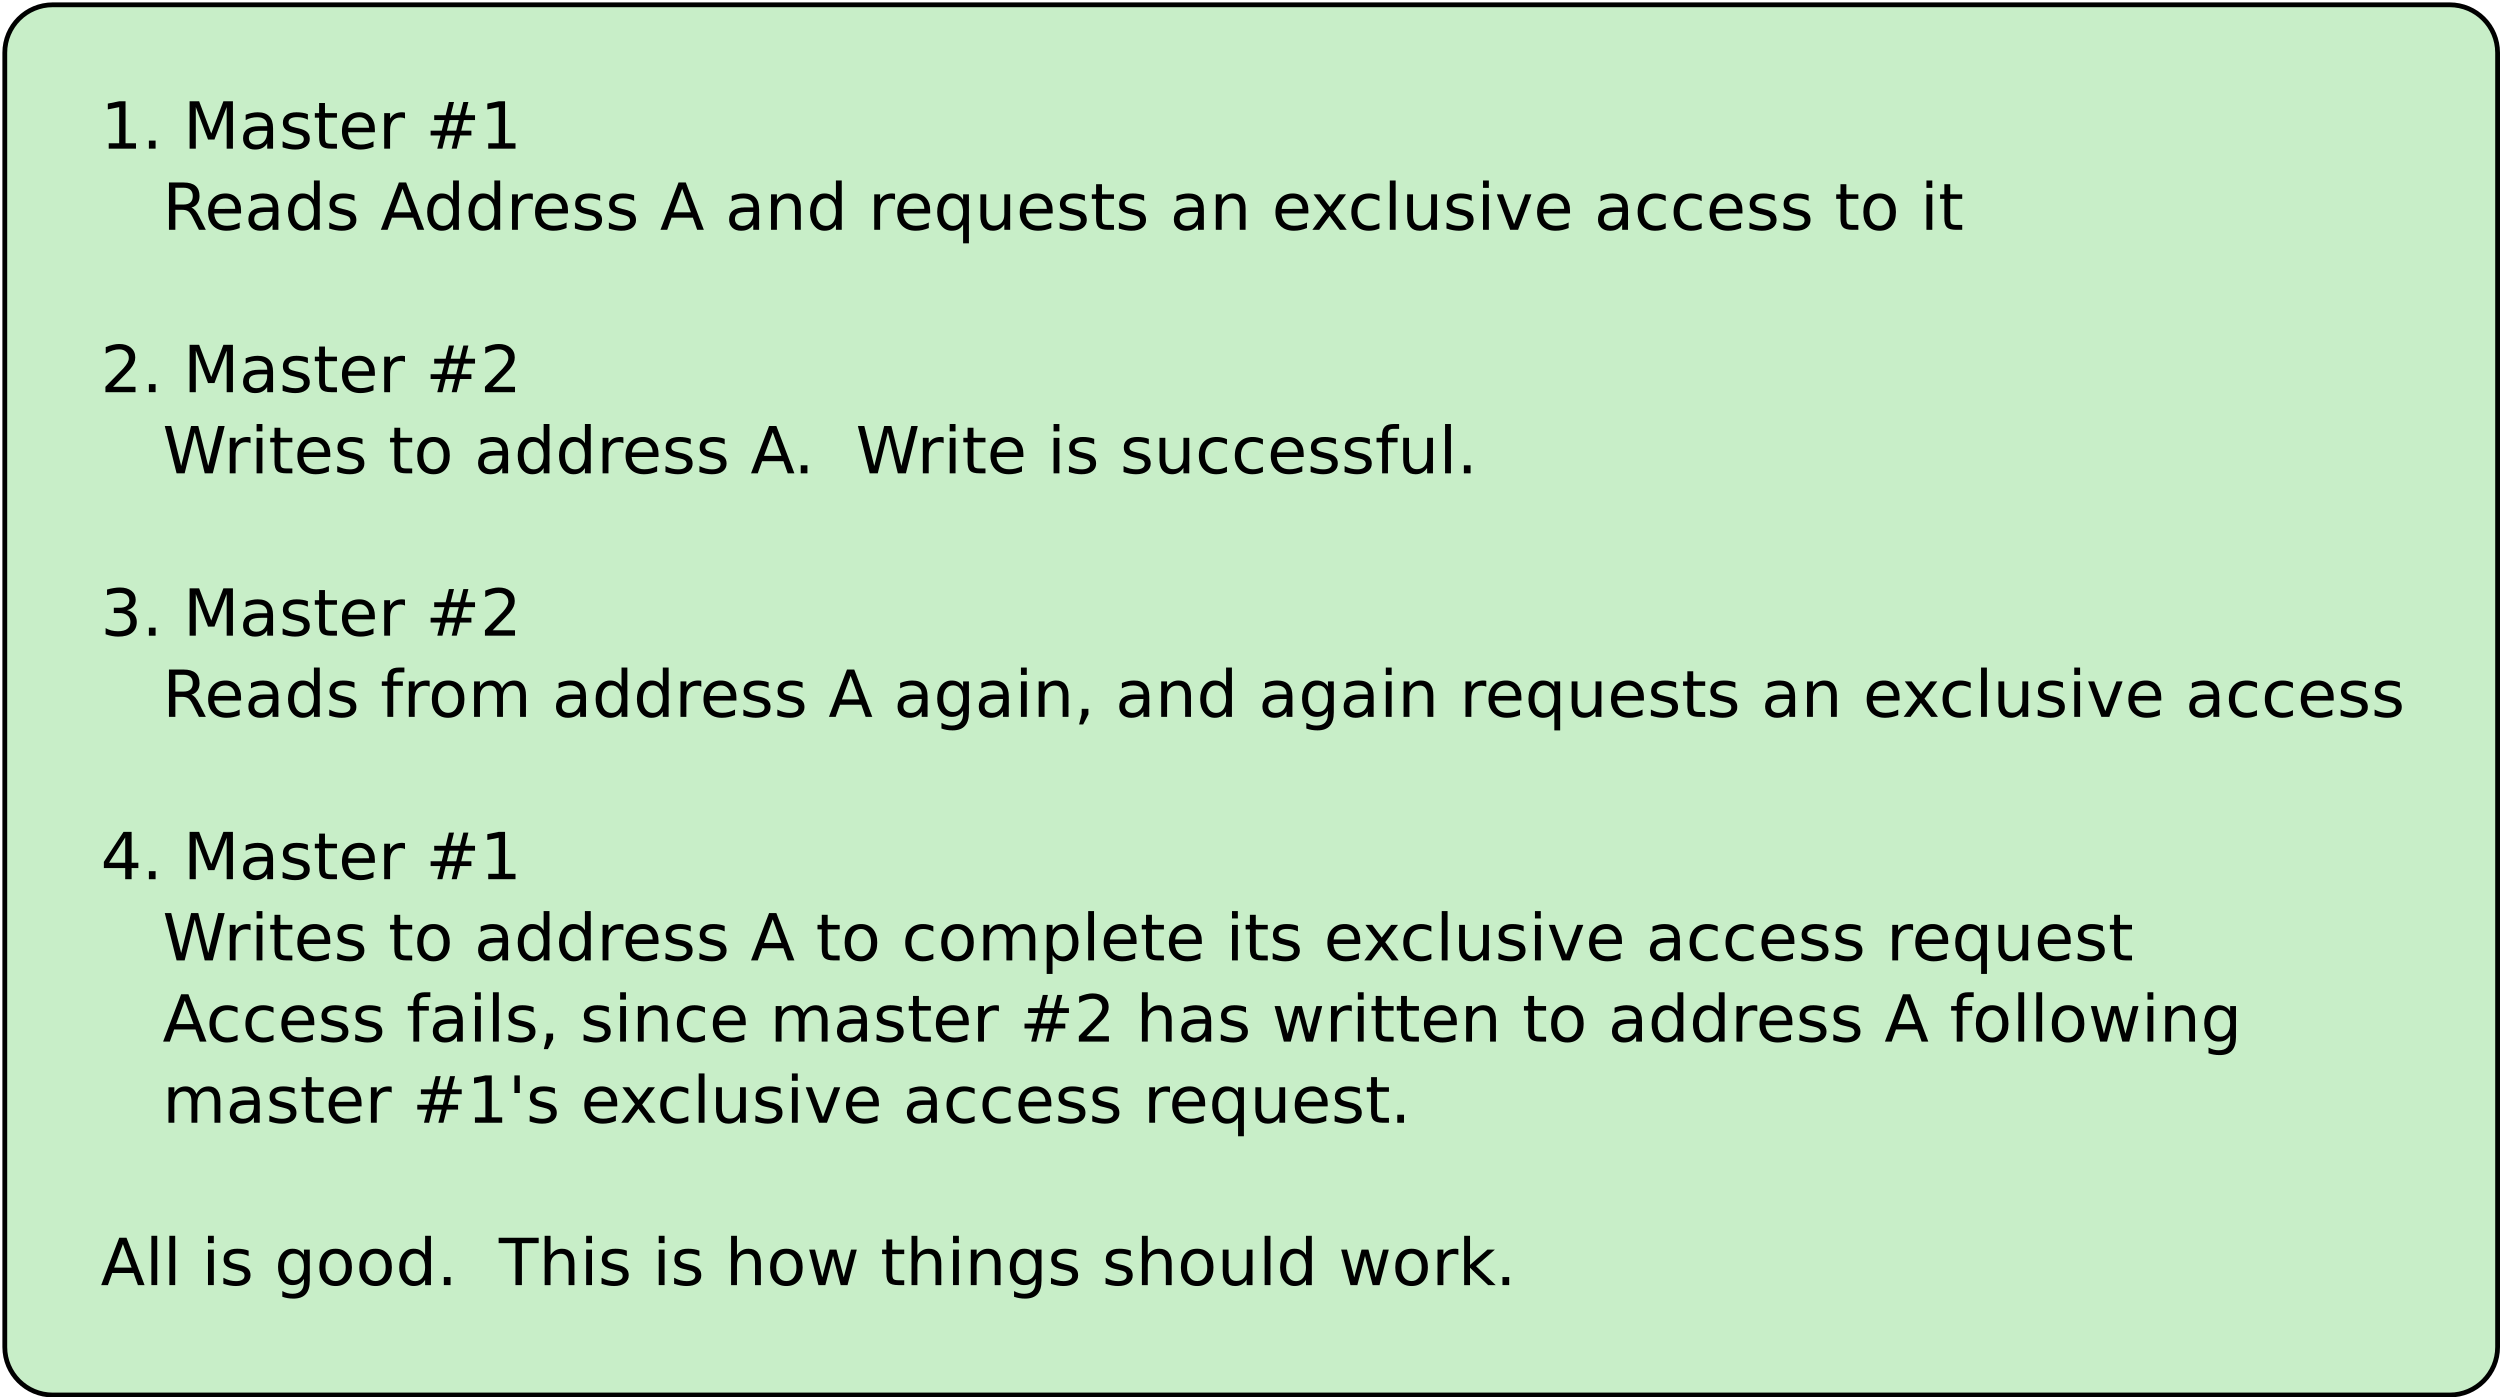 <?xml version="1.0" encoding="UTF-8"?>
<svg xmlns="http://www.w3.org/2000/svg" xmlns:xlink="http://www.w3.org/1999/xlink" width="1043pt" height="583pt" viewBox="0 0 1043 583" version="1.1">
<defs>
<g>
<symbol overflow="visible" id="glyph0-0">
<path style="stroke:none;" d="M 1.344 4.781 L 1.344 -19.109 L 14.891 -19.109 L 14.891 4.781 Z M 2.875 3.281 L 13.391 3.281 L 13.391 -17.578 L 2.875 -17.578 Z M 2.875 3.281 "/>
</symbol>
<symbol overflow="visible" id="glyph0-1">
<path style="stroke:none;" d="M 3.359 -2.25 L 7.719 -2.25 L 7.719 -17.312 L 2.984 -16.359 L 2.984 -18.797 L 7.703 -19.75 L 10.375 -19.75 L 10.375 -2.25 L 14.734 -2.25 L 14.734 0 L 3.359 0 Z M 3.359 -2.25 "/>
</symbol>
<symbol overflow="visible" id="glyph0-2">
<path style="stroke:none;" d="M 2.891 -3.359 L 5.688 -3.359 L 5.688 0 L 2.891 0 Z M 2.891 -3.359 "/>
</symbol>
<symbol overflow="visible" id="glyph0-3">
<path style="stroke:none;" d=""/>
</symbol>
<symbol overflow="visible" id="glyph0-4">
<path style="stroke:none;" d="M 2.656 -19.75 L 6.641 -19.75 L 11.688 -6.312 L 16.75 -19.75 L 20.734 -19.75 L 20.734 0 L 18.125 0 L 18.125 -17.344 L 13.031 -3.797 L 10.344 -3.797 L 5.25 -17.344 L 5.25 0 L 2.656 0 Z M 2.656 -19.75 "/>
</symbol>
<symbol overflow="visible" id="glyph0-5">
<path style="stroke:none;" d="M 9.281 -7.453 C 7.32 -7.453 5.961 -7.223 5.203 -6.766 C 4.441 -6.316 4.062 -5.551 4.062 -4.469 C 4.062 -3.602 4.344 -2.914 4.906 -2.406 C 5.477 -1.906 6.254 -1.656 7.234 -1.656 C 8.586 -1.656 9.672 -2.133 10.484 -3.094 C 11.297 -4.051 11.703 -5.32 11.703 -6.906 L 11.703 -7.453 Z M 14.141 -8.453 L 14.141 0 L 11.703 0 L 11.703 -2.25 C 11.148 -1.352 10.457 -0.688 9.625 -0.25 C 8.801 0.176 7.789 0.391 6.594 0.391 C 5.07 0.391 3.863 -0.035 2.969 -0.891 C 2.07 -1.742 1.625 -2.883 1.625 -4.312 C 1.625 -5.977 2.18 -7.234 3.297 -8.078 C 4.41 -8.93 6.078 -9.359 8.297 -9.359 L 11.703 -9.359 L 11.703 -9.594 C 11.703 -10.707 11.332 -11.57 10.594 -12.188 C 9.863 -12.801 8.832 -13.109 7.5 -13.109 C 6.656 -13.109 5.832 -13.004 5.031 -12.797 C 4.227 -12.598 3.457 -12.297 2.719 -11.891 L 2.719 -14.141 C 3.602 -14.484 4.461 -14.738 5.297 -14.906 C 6.141 -15.082 6.957 -15.172 7.75 -15.172 C 9.895 -15.172 11.492 -14.613 12.547 -13.5 C 13.609 -12.395 14.141 -10.711 14.141 -8.453 Z M 14.141 -8.453 "/>
</symbol>
<symbol overflow="visible" id="glyph0-6">
<path style="stroke:none;" d="M 12 -14.375 L 12 -12.078 C 11.312 -12.43 10.598 -12.695 9.859 -12.875 C 9.117 -13.051 8.348 -13.141 7.547 -13.141 C 6.336 -13.141 5.43 -12.953 4.828 -12.578 C 4.223 -12.211 3.922 -11.66 3.922 -10.922 C 3.922 -10.348 4.133 -9.898 4.562 -9.578 C 5 -9.266 5.875 -8.961 7.188 -8.672 L 8.016 -8.484 C 9.742 -8.109 10.973 -7.582 11.703 -6.906 C 12.43 -6.238 12.797 -5.301 12.797 -4.094 C 12.797 -2.719 12.25 -1.625 11.156 -0.812 C 10.07 -0.008 8.578 0.391 6.672 0.391 C 5.879 0.391 5.051 0.312 4.188 0.156 C 3.32 0 2.414 -0.234 1.469 -0.547 L 1.469 -3.062 C 2.363 -2.594 3.25 -2.238 4.125 -2 C 5 -1.77 5.863 -1.656 6.719 -1.656 C 7.863 -1.656 8.742 -1.848 9.359 -2.234 C 9.984 -2.629 10.297 -3.188 10.297 -3.906 C 10.297 -4.562 10.07 -5.066 9.625 -5.422 C 9.176 -5.773 8.195 -6.113 6.688 -6.438 L 5.844 -6.641 C 4.332 -6.961 3.242 -7.453 2.578 -8.109 C 1.91 -8.766 1.578 -9.664 1.578 -10.812 C 1.578 -12.207 2.066 -13.281 3.047 -14.031 C 4.035 -14.789 5.441 -15.172 7.266 -15.172 C 8.16 -15.172 9.004 -15.102 9.797 -14.969 C 10.598 -14.844 11.332 -14.645 12 -14.375 Z M 12 -14.375 "/>
</symbol>
<symbol overflow="visible" id="glyph0-7">
<path style="stroke:none;" d="M 4.969 -19.031 L 4.969 -14.812 L 9.969 -14.812 L 9.969 -12.922 L 4.969 -12.922 L 4.969 -4.875 C 4.969 -3.664 5.129 -2.891 5.453 -2.547 C 5.785 -2.203 6.457 -2.031 7.469 -2.031 L 9.969 -2.031 L 9.969 0 L 7.469 0 C 5.594 0 4.297 -0.348 3.578 -1.047 C 2.867 -1.754 2.516 -3.031 2.516 -4.875 L 2.516 -12.922 L 0.734 -12.922 L 0.734 -14.812 L 2.516 -14.812 L 2.516 -19.031 Z M 4.969 -19.031 "/>
</symbol>
<symbol overflow="visible" id="glyph0-8">
<path style="stroke:none;" d="M 15.234 -8.016 L 15.234 -6.828 L 4.031 -6.828 C 4.133 -5.148 4.641 -3.875 5.547 -3 C 6.453 -2.125 7.711 -1.688 9.328 -1.688 C 10.266 -1.688 11.172 -1.801 12.047 -2.031 C 12.922 -2.258 13.789 -2.602 14.656 -3.062 L 14.656 -0.75 C 13.781 -0.383 12.883 -0.102 11.969 0.094 C 11.051 0.289 10.125 0.391 9.188 0.391 C 6.82 0.391 4.945 -0.297 3.562 -1.672 C 2.188 -3.055 1.5 -4.922 1.5 -7.266 C 1.5 -9.691 2.148 -11.613 3.453 -13.031 C 4.766 -14.457 6.535 -15.172 8.766 -15.172 C 10.754 -15.172 12.328 -14.531 13.484 -13.25 C 14.648 -11.969 15.234 -10.223 15.234 -8.016 Z M 12.797 -8.734 C 12.773 -10.066 12.398 -11.129 11.672 -11.922 C 10.941 -12.711 9.977 -13.109 8.781 -13.109 C 7.426 -13.109 6.336 -12.723 5.516 -11.953 C 4.703 -11.191 4.234 -10.113 4.109 -8.719 Z M 12.797 -8.734 "/>
</symbol>
<symbol overflow="visible" id="glyph0-9">
<path style="stroke:none;" d="M 11.141 -12.547 C 10.867 -12.703 10.57 -12.816 10.25 -12.891 C 9.926 -12.961 9.57 -13 9.188 -13 C 7.812 -13 6.754 -12.551 6.016 -11.656 C 5.273 -10.758 4.906 -9.477 4.906 -7.812 L 4.906 0 L 2.453 0 L 2.453 -14.812 L 4.906 -14.812 L 4.906 -12.516 C 5.414 -13.41 6.082 -14.078 6.906 -14.516 C 7.727 -14.953 8.723 -15.172 9.891 -15.172 C 10.055 -15.172 10.238 -15.16 10.438 -15.141 C 10.645 -15.117 10.875 -15.086 11.125 -15.047 Z M 11.141 -12.547 "/>
</symbol>
<symbol overflow="visible" id="glyph0-10">
<path style="stroke:none;" d="M 13.844 -11.922 L 10 -11.922 L 8.891 -7.5 L 12.766 -7.5 Z M 11.859 -19.453 L 10.484 -13.953 L 14.359 -13.953 L 15.75 -19.453 L 17.859 -19.453 L 16.5 -13.953 L 20.625 -13.953 L 20.625 -11.922 L 15.984 -11.922 L 14.891 -7.5 L 19.109 -7.5 L 19.109 -5.484 L 14.375 -5.484 L 13 0 L 10.891 0 L 12.25 -5.484 L 8.375 -5.484 L 7.016 0 L 4.875 0 L 6.25 -5.484 L 2.094 -5.484 L 2.094 -7.5 L 6.75 -7.5 L 7.859 -11.922 L 3.594 -11.922 L 3.594 -13.953 L 8.375 -13.953 L 9.719 -19.453 Z M 11.859 -19.453 "/>
</symbol>
<symbol overflow="visible" id="glyph0-11">
<path style="stroke:none;" d="M 12.031 -9.266 C 12.602 -9.066 13.16 -8.648 13.703 -8.016 C 14.242 -7.379 14.785 -6.504 15.328 -5.391 L 18.047 0 L 15.172 0 L 12.641 -5.062 C 11.992 -6.383 11.363 -7.258 10.75 -7.688 C 10.133 -8.125 9.297 -8.344 8.234 -8.344 L 5.328 -8.344 L 5.328 0 L 2.656 0 L 2.656 -19.75 L 8.688 -19.75 C 10.945 -19.75 12.629 -19.273 13.734 -18.328 C 14.848 -17.391 15.406 -15.969 15.406 -14.062 C 15.406 -12.82 15.113 -11.789 14.531 -10.969 C 13.957 -10.145 13.125 -9.578 12.031 -9.266 Z M 5.328 -17.562 L 5.328 -10.547 L 8.688 -10.547 C 9.977 -10.547 10.953 -10.844 11.609 -11.438 C 12.266 -12.031 12.594 -12.906 12.594 -14.062 C 12.594 -15.219 12.266 -16.086 11.609 -16.672 C 10.953 -17.266 9.977 -17.562 8.688 -17.562 Z M 5.328 -17.562 "/>
</symbol>
<symbol overflow="visible" id="glyph0-12">
<path style="stroke:none;" d="M 12.297 -12.562 L 12.297 -20.578 L 14.734 -20.578 L 14.734 0 L 12.297 0 L 12.297 -2.219 C 11.785 -1.344 11.141 -0.688 10.359 -0.25 C 9.578 0.176 8.641 0.391 7.547 0.391 C 5.766 0.391 4.312 -0.32 3.188 -1.75 C 2.062 -3.188 1.5 -5.066 1.5 -7.391 C 1.5 -9.723 2.062 -11.602 3.188 -13.031 C 4.312 -14.457 5.766 -15.172 7.547 -15.172 C 8.641 -15.172 9.578 -14.957 10.359 -14.531 C 11.141 -14.102 11.785 -13.445 12.297 -12.562 Z M 4.016 -7.391 C 4.016 -5.598 4.379 -4.191 5.109 -3.172 C 5.848 -2.16 6.863 -1.656 8.156 -1.656 C 9.438 -1.656 10.445 -2.16 11.188 -3.172 C 11.926 -4.191 12.297 -5.598 12.297 -7.391 C 12.297 -9.18 11.926 -10.586 11.188 -11.609 C 10.445 -12.629 9.438 -13.141 8.156 -13.141 C 6.863 -13.141 5.848 -12.629 5.109 -11.609 C 4.379 -10.586 4.016 -9.18 4.016 -7.391 Z M 4.016 -7.391 "/>
</symbol>
<symbol overflow="visible" id="glyph0-13">
<path style="stroke:none;" d="M 9.266 -17.125 L 5.641 -7.297 L 12.906 -7.297 Z M 7.75 -19.75 L 10.781 -19.75 L 18.312 0 L 15.531 0 L 13.734 -5.062 L 4.828 -5.062 L 3.031 0 L 0.219 0 Z M 7.75 -19.75 "/>
</symbol>
<symbol overflow="visible" id="glyph0-14">
<path style="stroke:none;" d="M 14.875 -8.938 L 14.875 0 L 12.438 0 L 12.438 -8.859 C 12.438 -10.266 12.16 -11.316 11.609 -12.016 C 11.066 -12.711 10.25 -13.062 9.156 -13.062 C 7.844 -13.062 6.805 -12.641 6.047 -11.797 C 5.285 -10.961 4.906 -9.82 4.906 -8.375 L 4.906 0 L 2.453 0 L 2.453 -14.812 L 4.906 -14.812 L 4.906 -12.516 C 5.488 -13.398 6.176 -14.062 6.969 -14.5 C 7.758 -14.945 8.672 -15.172 9.703 -15.172 C 11.398 -15.172 12.688 -14.645 13.562 -13.594 C 14.438 -12.539 14.875 -10.988 14.875 -8.938 Z M 14.875 -8.938 "/>
</symbol>
<symbol overflow="visible" id="glyph0-15">
<path style="stroke:none;" d="M 4.016 -7.391 C 4.016 -5.598 4.379 -4.191 5.109 -3.172 C 5.848 -2.16 6.863 -1.656 8.156 -1.656 C 9.438 -1.656 10.445 -2.16 11.188 -3.172 C 11.926 -4.191 12.297 -5.598 12.297 -7.391 C 12.297 -9.18 11.926 -10.586 11.188 -11.609 C 10.445 -12.629 9.438 -13.141 8.156 -13.141 C 6.863 -13.141 5.848 -12.629 5.109 -11.609 C 4.379 -10.586 4.016 -9.18 4.016 -7.391 Z M 12.297 -2.219 C 11.785 -1.344 11.141 -0.688 10.359 -0.25 C 9.578 0.176 8.641 0.391 7.547 0.391 C 5.766 0.391 4.312 -0.32 3.188 -1.75 C 2.062 -3.188 1.5 -5.066 1.5 -7.391 C 1.5 -9.723 2.062 -11.602 3.188 -13.031 C 4.312 -14.457 5.766 -15.172 7.547 -15.172 C 8.641 -15.172 9.578 -14.957 10.359 -14.531 C 11.141 -14.102 11.785 -13.445 12.297 -12.562 L 12.297 -14.812 L 14.734 -14.812 L 14.734 5.641 L 12.297 5.641 Z M 12.297 -2.219 "/>
</symbol>
<symbol overflow="visible" id="glyph0-16">
<path style="stroke:none;" d="M 2.297 -5.844 L 2.297 -14.812 L 4.734 -14.812 L 4.734 -5.938 C 4.734 -4.539 5.004 -3.488 5.547 -2.781 C 6.098 -2.082 6.922 -1.734 8.016 -1.734 C 9.328 -1.734 10.363 -2.148 11.125 -2.984 C 11.895 -3.828 12.281 -4.973 12.281 -6.422 L 12.281 -14.812 L 14.719 -14.812 L 14.719 0 L 12.281 0 L 12.281 -2.281 C 11.688 -1.375 11 -0.703 10.219 -0.266 C 9.438 0.172 8.531 0.391 7.5 0.391 C 5.801 0.391 4.508 -0.141 3.625 -1.203 C 2.738 -2.266 2.297 -3.812 2.297 -5.844 Z M 8.422 -15.172 Z M 8.422 -15.172 "/>
</symbol>
<symbol overflow="visible" id="glyph0-17">
<path style="stroke:none;" d="M 14.875 -14.812 L 9.516 -7.609 L 15.141 0 L 12.281 0 L 7.969 -5.828 L 3.656 0 L 0.781 0 L 6.531 -7.75 L 1.266 -14.812 L 4.141 -14.812 L 8.062 -9.531 L 12 -14.812 Z M 14.875 -14.812 "/>
</symbol>
<symbol overflow="visible" id="glyph0-18">
<path style="stroke:none;" d="M 13.219 -14.25 L 13.219 -11.969 C 12.531 -12.352 11.836 -12.641 11.141 -12.828 C 10.453 -13.016 9.754 -13.109 9.047 -13.109 C 7.473 -13.109 6.25 -12.609 5.375 -11.609 C 4.5 -10.609 4.062 -9.203 4.062 -7.391 C 4.062 -5.586 4.5 -4.188 5.375 -3.188 C 6.25 -2.188 7.473 -1.688 9.047 -1.688 C 9.754 -1.688 10.453 -1.781 11.141 -1.969 C 11.836 -2.156 12.531 -2.438 13.219 -2.812 L 13.219 -0.562 C 12.539 -0.25 11.836 -0.016 11.109 0.141 C 10.379 0.305 9.602 0.391 8.781 0.391 C 6.551 0.391 4.781 -0.312 3.469 -1.719 C 2.156 -3.125 1.5 -5.016 1.5 -7.391 C 1.5 -9.805 2.16 -11.707 3.484 -13.094 C 4.816 -14.477 6.633 -15.172 8.938 -15.172 C 9.688 -15.172 10.414 -15.094 11.125 -14.938 C 11.844 -14.789 12.539 -14.562 13.219 -14.25 Z M 13.219 -14.25 "/>
</symbol>
<symbol overflow="visible" id="glyph0-19">
<path style="stroke:none;" d="M 2.547 -20.578 L 4.984 -20.578 L 4.984 0 L 2.547 0 Z M 2.547 -20.578 "/>
</symbol>
<symbol overflow="visible" id="glyph0-20">
<path style="stroke:none;" d="M 2.547 -14.812 L 4.984 -14.812 L 4.984 0 L 2.547 0 Z M 2.547 -20.578 L 4.984 -20.578 L 4.984 -17.5 L 2.547 -17.5 Z M 2.547 -20.578 "/>
</symbol>
<symbol overflow="visible" id="glyph0-21">
<path style="stroke:none;" d="M 0.812 -14.812 L 3.391 -14.812 L 8.016 -2.375 L 12.641 -14.812 L 15.234 -14.812 L 9.672 0 L 6.359 0 Z M 0.812 -14.812 "/>
</symbol>
<symbol overflow="visible" id="glyph0-22">
<path style="stroke:none;" d="M 8.297 -13.109 C 6.992 -13.109 5.961 -12.598 5.203 -11.578 C 4.441 -10.555 4.062 -9.16 4.062 -7.391 C 4.062 -5.617 4.438 -4.223 5.188 -3.203 C 5.945 -2.191 6.984 -1.688 8.297 -1.688 C 9.586 -1.688 10.613 -2.195 11.375 -3.219 C 12.133 -4.238 12.516 -5.629 12.516 -7.391 C 12.516 -9.148 12.133 -10.539 11.375 -11.562 C 10.613 -12.594 9.586 -13.109 8.297 -13.109 Z M 8.297 -15.172 C 10.41 -15.172 12.07 -14.484 13.281 -13.109 C 14.488 -11.734 15.094 -9.828 15.094 -7.391 C 15.094 -4.961 14.488 -3.055 13.281 -1.672 C 12.07 -0.297 10.41 0.391 8.297 0.391 C 6.172 0.391 4.504 -0.297 3.297 -1.672 C 2.098 -3.055 1.5 -4.961 1.5 -7.391 C 1.5 -9.828 2.098 -11.734 3.297 -13.109 C 4.504 -14.484 6.172 -15.172 8.297 -15.172 Z M 8.297 -15.172 "/>
</symbol>
<symbol overflow="visible" id="glyph0-23">
<path style="stroke:none;" d="M 5.203 -2.25 L 14.531 -2.25 L 14.531 0 L 1.984 0 L 1.984 -2.25 C 2.992 -3.301 4.375 -4.707 6.125 -6.469 C 7.883 -8.238 8.988 -9.379 9.438 -9.891 C 10.289 -10.859 10.883 -11.672 11.219 -12.328 C 11.562 -12.992 11.734 -13.648 11.734 -14.297 C 11.734 -15.348 11.363 -16.203 10.625 -16.859 C 9.895 -17.523 8.938 -17.859 7.75 -17.859 C 6.914 -17.859 6.031 -17.711 5.094 -17.422 C 4.164 -17.129 3.172 -16.688 2.109 -16.094 L 2.109 -18.797 C 3.191 -19.234 4.195 -19.562 5.125 -19.781 C 6.062 -20 6.922 -20.109 7.703 -20.109 C 9.742 -20.109 11.375 -19.598 12.594 -18.578 C 13.812 -17.555 14.422 -16.188 14.422 -14.469 C 14.422 -13.656 14.266 -12.883 13.953 -12.156 C 13.648 -11.438 13.098 -10.582 12.297 -9.594 C 12.078 -9.332 11.375 -8.594 10.188 -7.375 C 9.008 -6.156 7.348 -4.445 5.203 -2.25 Z M 5.203 -2.25 "/>
</symbol>
<symbol overflow="visible" id="glyph0-24">
<path style="stroke:none;" d="M 0.906 -19.75 L 3.594 -19.75 L 7.75 -3.062 L 11.891 -19.75 L 14.891 -19.75 L 19.047 -3.062 L 23.188 -19.75 L 25.906 -19.75 L 20.938 0 L 17.578 0 L 13.422 -17.141 L 9.203 0 L 5.844 0 Z M 0.906 -19.75 "/>
</symbol>
<symbol overflow="visible" id="glyph0-25">
<path style="stroke:none;" d="M 10.047 -20.578 L 10.047 -18.562 L 7.719 -18.562 C 6.852 -18.562 6.25 -18.383 5.906 -18.031 C 5.562 -17.676 5.391 -17.039 5.391 -16.125 L 5.391 -14.812 L 9.406 -14.812 L 9.406 -12.922 L 5.391 -12.922 L 5.391 0 L 2.953 0 L 2.953 -12.922 L 0.625 -12.922 L 0.625 -14.812 L 2.953 -14.812 L 2.953 -15.844 C 2.953 -17.5 3.332 -18.703 4.094 -19.453 C 4.863 -20.203 6.082 -20.578 7.75 -20.578 Z M 10.047 -20.578 "/>
</symbol>
<symbol overflow="visible" id="glyph0-26">
<path style="stroke:none;" d="M 11 -10.656 C 12.27 -10.375 13.266 -9.801 13.984 -8.938 C 14.703 -8.07 15.062 -7.004 15.062 -5.734 C 15.062 -3.785 14.391 -2.273 13.047 -1.203 C 11.711 -0.141 9.812 0.391 7.344 0.391 C 6.508 0.391 5.656 0.305 4.781 0.141 C 3.906 -0.023 3 -0.27 2.062 -0.594 L 2.062 -3.172 C 2.801 -2.742 3.613 -2.414 4.5 -2.188 C 5.383 -1.969 6.305 -1.859 7.266 -1.859 C 8.941 -1.859 10.219 -2.188 11.094 -2.844 C 11.969 -3.508 12.406 -4.473 12.406 -5.734 C 12.406 -6.898 12 -7.812 11.188 -8.469 C 10.375 -9.125 9.238 -9.453 7.781 -9.453 L 5.484 -9.453 L 5.484 -11.656 L 7.891 -11.656 C 9.203 -11.656 10.207 -11.914 10.906 -12.438 C 11.602 -12.969 11.953 -13.727 11.953 -14.719 C 11.953 -15.727 11.594 -16.504 10.875 -17.047 C 10.156 -17.586 9.125 -17.859 7.781 -17.859 C 7.051 -17.859 6.266 -17.781 5.422 -17.625 C 4.586 -17.469 3.664 -17.219 2.656 -16.875 L 2.656 -19.266 C 3.676 -19.547 4.629 -19.754 5.516 -19.891 C 6.398 -20.035 7.234 -20.109 8.016 -20.109 C 10.047 -20.109 11.648 -19.645 12.828 -18.719 C 14.016 -17.801 14.609 -16.555 14.609 -14.984 C 14.609 -13.891 14.297 -12.969 13.672 -12.219 C 13.047 -11.469 12.156 -10.945 11 -10.656 Z M 11 -10.656 "/>
</symbol>
<symbol overflow="visible" id="glyph0-27">
<path style="stroke:none;" d="M 14.094 -11.969 C 14.695 -13.062 15.422 -13.867 16.266 -14.391 C 17.117 -14.91 18.117 -15.172 19.266 -15.172 C 20.805 -15.172 21.992 -14.629 22.828 -13.547 C 23.672 -12.473 24.094 -10.938 24.094 -8.938 L 24.094 0 L 21.641 0 L 21.641 -8.859 C 21.641 -10.285 21.391 -11.344 20.891 -12.031 C 20.391 -12.719 19.625 -13.062 18.594 -13.062 C 17.332 -13.062 16.332 -12.641 15.594 -11.797 C 14.863 -10.961 14.5 -9.82 14.5 -8.375 L 14.5 0 L 12.047 0 L 12.047 -8.859 C 12.047 -10.285 11.797 -11.344 11.297 -12.031 C 10.797 -12.719 10.02 -13.062 8.969 -13.062 C 7.727 -13.062 6.738 -12.641 6 -11.797 C 5.27 -10.953 4.906 -9.812 4.906 -8.375 L 4.906 0 L 2.453 0 L 2.453 -14.812 L 4.906 -14.812 L 4.906 -12.516 C 5.457 -13.422 6.117 -14.086 6.891 -14.516 C 7.672 -14.953 8.598 -15.172 9.672 -15.172 C 10.742 -15.172 11.656 -14.895 12.406 -14.344 C 13.164 -13.801 13.727 -13.008 14.094 -11.969 Z M 14.094 -11.969 "/>
</symbol>
<symbol overflow="visible" id="glyph0-28">
<path style="stroke:none;" d="M 12.297 -7.578 C 12.297 -9.336 11.93 -10.703 11.203 -11.672 C 10.484 -12.648 9.469 -13.141 8.156 -13.141 C 6.844 -13.141 5.82 -12.648 5.094 -11.672 C 4.375 -10.703 4.016 -9.336 4.016 -7.578 C 4.016 -5.828 4.375 -4.461 5.094 -3.484 C 5.82 -2.516 6.844 -2.031 8.156 -2.031 C 9.469 -2.031 10.484 -2.516 11.203 -3.484 C 11.93 -4.461 12.297 -5.828 12.297 -7.578 Z M 14.734 -1.844 C 14.734 0.676 14.172 2.551 13.047 3.781 C 11.93 5.02 10.219 5.641 7.906 5.641 C 7.051 5.641 6.242 5.57 5.484 5.438 C 4.734 5.312 4 5.117 3.281 4.859 L 3.281 2.484 C 4 2.867 4.703 3.156 5.391 3.344 C 6.086 3.531 6.801 3.625 7.531 3.625 C 9.125 3.625 10.316 3.207 11.109 2.375 C 11.898 1.539 12.297 0.281 12.297 -1.406 L 12.297 -2.609 C 11.797 -1.734 11.148 -1.078 10.359 -0.641 C 9.578 -0.211 8.641 0 7.547 0 C 5.734 0 4.27 -0.691 3.156 -2.078 C 2.051 -3.461 1.5 -5.297 1.5 -7.578 C 1.5 -9.867 2.051 -11.707 3.156 -13.094 C 4.27 -14.477 5.734 -15.172 7.547 -15.172 C 8.641 -15.172 9.578 -14.953 10.359 -14.516 C 11.148 -14.086 11.797 -13.438 12.297 -12.562 L 12.297 -14.812 L 14.734 -14.812 Z M 14.734 -1.844 "/>
</symbol>
<symbol overflow="visible" id="glyph0-29">
<path style="stroke:none;" d="M 3.172 -3.359 L 5.969 -3.359 L 5.969 -1.078 L 3.797 3.156 L 2.094 3.156 L 3.172 -1.078 Z M 3.172 -3.359 "/>
</symbol>
<symbol overflow="visible" id="glyph0-30">
<path style="stroke:none;" d="M 10.234 -17.422 L 3.5 -6.875 L 10.234 -6.875 Z M 9.531 -19.75 L 12.906 -19.75 L 12.906 -6.875 L 15.719 -6.875 L 15.719 -4.656 L 12.906 -4.656 L 12.906 0 L 10.234 0 L 10.234 -4.656 L 1.328 -4.656 L 1.328 -7.234 Z M 9.531 -19.75 "/>
</symbol>
<symbol overflow="visible" id="glyph0-31">
<path style="stroke:none;" d="M 4.906 -2.219 L 4.906 5.641 L 2.453 5.641 L 2.453 -14.812 L 4.906 -14.812 L 4.906 -12.562 C 5.414 -13.445 6.062 -14.102 6.844 -14.531 C 7.625 -14.957 8.555 -15.172 9.641 -15.172 C 11.441 -15.172 12.906 -14.457 14.031 -13.031 C 15.156 -11.602 15.719 -9.723 15.719 -7.391 C 15.719 -5.066 15.156 -3.188 14.031 -1.75 C 12.906 -0.32 11.441 0.391 9.641 0.391 C 8.555 0.391 7.625 0.176 6.844 -0.25 C 6.062 -0.688 5.414 -1.344 4.906 -2.219 Z M 13.188 -7.391 C 13.188 -9.18 12.816 -10.586 12.078 -11.609 C 11.348 -12.629 10.336 -13.141 9.047 -13.141 C 7.766 -13.141 6.754 -12.629 6.016 -11.609 C 5.273 -10.586 4.906 -9.18 4.906 -7.391 C 4.906 -5.598 5.273 -4.191 6.016 -3.172 C 6.754 -2.16 7.766 -1.656 9.047 -1.656 C 10.336 -1.656 11.348 -2.16 12.078 -3.172 C 12.816 -4.191 13.188 -5.598 13.188 -7.391 Z M 13.188 -7.391 "/>
</symbol>
<symbol overflow="visible" id="glyph0-32">
<path style="stroke:none;" d="M 14.875 -8.938 L 14.875 0 L 12.438 0 L 12.438 -8.859 C 12.438 -10.266 12.16 -11.316 11.609 -12.016 C 11.066 -12.711 10.25 -13.062 9.156 -13.062 C 7.844 -13.062 6.805 -12.641 6.047 -11.797 C 5.285 -10.961 4.906 -9.82 4.906 -8.375 L 4.906 0 L 2.453 0 L 2.453 -20.578 L 4.906 -20.578 L 4.906 -12.516 C 5.488 -13.398 6.176 -14.062 6.969 -14.5 C 7.758 -14.945 8.672 -15.172 9.703 -15.172 C 11.398 -15.172 12.688 -14.645 13.562 -13.594 C 14.438 -12.539 14.875 -10.988 14.875 -8.938 Z M 14.875 -8.938 "/>
</symbol>
<symbol overflow="visible" id="glyph0-33">
<path style="stroke:none;" d="M 1.141 -14.812 L 3.578 -14.812 L 6.609 -3.25 L 9.641 -14.812 L 12.516 -14.812 L 15.562 -3.25 L 18.594 -14.812 L 21.016 -14.812 L 17.141 0 L 14.281 0 L 11.094 -12.141 L 7.891 0 L 5.016 0 Z M 1.141 -14.812 "/>
</symbol>
<symbol overflow="visible" id="glyph0-34">
<path style="stroke:none;" d="M 4.859 -19.75 L 4.859 -12.406 L 2.609 -12.406 L 2.609 -19.75 Z M 4.859 -19.75 "/>
</symbol>
<symbol overflow="visible" id="glyph0-35">
<path style="stroke:none;" d="M -0.078 -19.75 L 16.625 -19.75 L 16.625 -17.5 L 9.625 -17.5 L 9.625 0 L 6.938 0 L 6.938 -17.5 L -0.078 -17.5 Z M -0.078 -19.75 "/>
</symbol>
<symbol overflow="visible" id="glyph0-36">
<path style="stroke:none;" d="M 2.453 -20.578 L 4.906 -20.578 L 4.906 -8.422 L 12.172 -14.812 L 15.281 -14.812 L 7.422 -7.891 L 15.609 0 L 12.438 0 L 4.906 -7.234 L 4.906 0 L 2.453 0 Z M 2.453 -20.578 "/>
</symbol>
</g>
</defs>
<g id="surface21962">
<rect x="0" y="0" width="1043" height="583" style="fill:rgb(100%,100%,100%);fill-opacity:1;stroke:none;"/>
<path style="fill-rule:evenodd;fill:rgb(78.431%,93.333%,78.431%);fill-opacity:1;stroke-width:0.1;stroke-linecap:butt;stroke-linejoin:round;stroke:rgb(0%,0%,0%);stroke-opacity:1;stroke-miterlimit:10;" d="M 2 1 C 1.448 1 1 1.448 1 2 L 1 29 C 1 29.552 1.448 30 2 30 L 52 30 C 52.552 30 53 29.552 53 29 L 53 2 C 53 1.448 52.552 1 52 1 Z M 2 1 " transform="matrix(20,0,0,20,-18,-18)"/>
<g style="fill:rgb(0%,0%,0%);fill-opacity:1;">
  <use xlink:href="#glyph0-1" x="42" y="62.011"/>
  <use xlink:href="#glyph0-2" x="59.222" y="62.011"/>
  <use xlink:href="#glyph0-3" x="67.833" y="62.011"/>
  <use xlink:href="#glyph0-4" x="76.444" y="62.011"/>
  <use xlink:href="#glyph0-5" x="99.778" y="62.011"/>
  <use xlink:href="#glyph0-6" x="116.444" y="62.011"/>
  <use xlink:href="#glyph0-7" x="130.611" y="62.011"/>
  <use xlink:href="#glyph0-8" x="141.167" y="62.011"/>
  <use xlink:href="#glyph0-9" x="157.833" y="62.011"/>
  <use xlink:href="#glyph0-3" x="168.944" y="62.011"/>
  <use xlink:href="#glyph0-10" x="177.556" y="62.011"/>
  <use xlink:href="#glyph0-1" x="200.333" y="62.011"/>
</g>
<g style="fill:rgb(0%,0%,0%);fill-opacity:1;">
  <use xlink:href="#glyph0-3" x="42" y="95.879"/>
  <use xlink:href="#glyph0-3" x="50.611" y="95.879"/>
  <use xlink:href="#glyph0-3" x="59.222" y="95.879"/>
  <use xlink:href="#glyph0-11" x="67.833" y="95.879"/>
  <use xlink:href="#glyph0-8" x="85.333" y="95.879"/>
  <use xlink:href="#glyph0-5" x="102" y="95.879"/>
  <use xlink:href="#glyph0-12" x="118.667" y="95.879"/>
  <use xlink:href="#glyph0-6" x="135.889" y="95.879"/>
  <use xlink:href="#glyph0-3" x="150.056" y="95.879"/>
  <use xlink:href="#glyph0-13" x="158.667" y="95.879"/>
  <use xlink:href="#glyph0-12" x="176.722" y="95.879"/>
  <use xlink:href="#glyph0-12" x="193.944" y="95.879"/>
  <use xlink:href="#glyph0-9" x="211.167" y="95.879"/>
  <use xlink:href="#glyph0-8" x="221.722" y="95.879"/>
  <use xlink:href="#glyph0-6" x="238.389" y="95.879"/>
  <use xlink:href="#glyph0-6" x="252.556" y="95.879"/>
  <use xlink:href="#glyph0-3" x="266.722" y="95.879"/>
  <use xlink:href="#glyph0-13" x="275.333" y="95.879"/>
  <use xlink:href="#glyph0-3" x="293.944" y="95.879"/>
  <use xlink:href="#glyph0-5" x="302.556" y="95.879"/>
  <use xlink:href="#glyph0-14" x="319.222" y="95.879"/>
  <use xlink:href="#glyph0-12" x="336.444" y="95.879"/>
  <use xlink:href="#glyph0-3" x="353.667" y="95.879"/>
  <use xlink:href="#glyph0-9" x="362.278" y="95.879"/>
  <use xlink:href="#glyph0-8" x="372.833" y="95.879"/>
  <use xlink:href="#glyph0-15" x="389.5" y="95.879"/>
  <use xlink:href="#glyph0-16" x="406.722" y="95.879"/>
  <use xlink:href="#glyph0-8" x="423.944" y="95.879"/>
  <use xlink:href="#glyph0-6" x="440.611" y="95.879"/>
  <use xlink:href="#glyph0-7" x="454.778" y="95.879"/>
  <use xlink:href="#glyph0-6" x="465.333" y="95.879"/>
  <use xlink:href="#glyph0-3" x="479.5" y="95.879"/>
  <use xlink:href="#glyph0-5" x="488.111" y="95.879"/>
  <use xlink:href="#glyph0-14" x="504.778" y="95.879"/>
  <use xlink:href="#glyph0-3" x="522" y="95.879"/>
  <use xlink:href="#glyph0-8" x="530.611" y="95.879"/>
  <use xlink:href="#glyph0-17" x="546.722" y="95.879"/>
  <use xlink:href="#glyph0-18" x="562.278" y="95.879"/>
  <use xlink:href="#glyph0-19" x="577.278" y="95.879"/>
  <use xlink:href="#glyph0-16" x="584.778" y="95.879"/>
  <use xlink:href="#glyph0-6" x="602" y="95.879"/>
  <use xlink:href="#glyph0-20" x="616.167" y="95.879"/>
  <use xlink:href="#glyph0-21" x="623.667" y="95.879"/>
  <use xlink:href="#glyph0-8" x="639.778" y="95.879"/>
  <use xlink:href="#glyph0-3" x="656.444" y="95.879"/>
  <use xlink:href="#glyph0-5" x="665.056" y="95.879"/>
  <use xlink:href="#glyph0-18" x="681.722" y="95.879"/>
  <use xlink:href="#glyph0-18" x="696.722" y="95.879"/>
  <use xlink:href="#glyph0-8" x="711.722" y="95.879"/>
  <use xlink:href="#glyph0-6" x="728.389" y="95.879"/>
  <use xlink:href="#glyph0-6" x="742.556" y="95.879"/>
  <use xlink:href="#glyph0-3" x="756.722" y="95.879"/>
  <use xlink:href="#glyph0-7" x="765.333" y="95.879"/>
  <use xlink:href="#glyph0-22" x="775.889" y="95.879"/>
  <use xlink:href="#glyph0-3" x="792.556" y="95.879"/>
  <use xlink:href="#glyph0-20" x="801.167" y="95.879"/>
  <use xlink:href="#glyph0-7" x="808.667" y="95.879"/>
</g>
<g style="fill:rgb(0%,0%,0%);fill-opacity:1;">
  <use xlink:href="#glyph0-23" x="42" y="163.613"/>
  <use xlink:href="#glyph0-2" x="59.222" y="163.613"/>
  <use xlink:href="#glyph0-3" x="67.833" y="163.613"/>
  <use xlink:href="#glyph0-4" x="76.444" y="163.613"/>
  <use xlink:href="#glyph0-5" x="99.778" y="163.613"/>
  <use xlink:href="#glyph0-6" x="116.444" y="163.613"/>
  <use xlink:href="#glyph0-7" x="130.611" y="163.613"/>
  <use xlink:href="#glyph0-8" x="141.167" y="163.613"/>
  <use xlink:href="#glyph0-9" x="157.833" y="163.613"/>
  <use xlink:href="#glyph0-3" x="168.944" y="163.613"/>
  <use xlink:href="#glyph0-10" x="177.556" y="163.613"/>
  <use xlink:href="#glyph0-23" x="200.333" y="163.613"/>
</g>
<g style="fill:rgb(0%,0%,0%);fill-opacity:1;">
  <use xlink:href="#glyph0-3" x="42" y="197.476"/>
  <use xlink:href="#glyph0-3" x="50.611" y="197.476"/>
  <use xlink:href="#glyph0-3" x="59.222" y="197.476"/>
  <use xlink:href="#glyph0-24" x="67.833" y="197.476"/>
  <use xlink:href="#glyph0-9" x="93.389" y="197.476"/>
  <use xlink:href="#glyph0-20" x="104.5" y="197.476"/>
  <use xlink:href="#glyph0-7" x="112" y="197.476"/>
  <use xlink:href="#glyph0-8" x="122.556" y="197.476"/>
  <use xlink:href="#glyph0-6" x="139.222" y="197.476"/>
  <use xlink:href="#glyph0-3" x="153.389" y="197.476"/>
  <use xlink:href="#glyph0-7" x="162" y="197.476"/>
  <use xlink:href="#glyph0-22" x="172.556" y="197.476"/>
  <use xlink:href="#glyph0-3" x="189.222" y="197.476"/>
  <use xlink:href="#glyph0-5" x="197.833" y="197.476"/>
  <use xlink:href="#glyph0-12" x="214.5" y="197.476"/>
  <use xlink:href="#glyph0-12" x="231.722" y="197.476"/>
  <use xlink:href="#glyph0-9" x="248.944" y="197.476"/>
  <use xlink:href="#glyph0-8" x="259.5" y="197.476"/>
  <use xlink:href="#glyph0-6" x="276.167" y="197.476"/>
  <use xlink:href="#glyph0-6" x="290.333" y="197.476"/>
  <use xlink:href="#glyph0-3" x="304.5" y="197.476"/>
  <use xlink:href="#glyph0-13" x="313.111" y="197.476"/>
  <use xlink:href="#glyph0-2" x="331.167" y="197.476"/>
  <use xlink:href="#glyph0-3" x="339.778" y="197.476"/>
  <use xlink:href="#glyph0-3" x="348.389" y="197.476"/>
  <use xlink:href="#glyph0-24" x="357" y="197.476"/>
  <use xlink:href="#glyph0-9" x="382.556" y="197.476"/>
  <use xlink:href="#glyph0-20" x="393.667" y="197.476"/>
  <use xlink:href="#glyph0-7" x="401.167" y="197.476"/>
  <use xlink:href="#glyph0-8" x="411.722" y="197.476"/>
  <use xlink:href="#glyph0-3" x="428.389" y="197.476"/>
  <use xlink:href="#glyph0-20" x="437" y="197.476"/>
  <use xlink:href="#glyph0-6" x="444.5" y="197.476"/>
  <use xlink:href="#glyph0-3" x="458.667" y="197.476"/>
  <use xlink:href="#glyph0-6" x="467.278" y="197.476"/>
  <use xlink:href="#glyph0-16" x="481.444" y="197.476"/>
  <use xlink:href="#glyph0-18" x="498.667" y="197.476"/>
  <use xlink:href="#glyph0-18" x="513.667" y="197.476"/>
  <use xlink:href="#glyph0-8" x="528.667" y="197.476"/>
  <use xlink:href="#glyph0-6" x="545.333" y="197.476"/>
  <use xlink:href="#glyph0-6" x="559.5" y="197.476"/>
  <use xlink:href="#glyph0-25" x="573.667" y="197.476"/>
  <use xlink:href="#glyph0-16" x="583.111" y="197.476"/>
  <use xlink:href="#glyph0-19" x="600.333" y="197.476"/>
  <use xlink:href="#glyph0-2" x="607.833" y="197.476"/>
</g>
<g style="fill:rgb(0%,0%,0%);fill-opacity:1;">
  <use xlink:href="#glyph0-26" x="42" y="265.211"/>
  <use xlink:href="#glyph0-2" x="59.222" y="265.211"/>
  <use xlink:href="#glyph0-3" x="67.833" y="265.211"/>
  <use xlink:href="#glyph0-4" x="76.444" y="265.211"/>
  <use xlink:href="#glyph0-5" x="99.778" y="265.211"/>
  <use xlink:href="#glyph0-6" x="116.444" y="265.211"/>
  <use xlink:href="#glyph0-7" x="130.611" y="265.211"/>
  <use xlink:href="#glyph0-8" x="141.167" y="265.211"/>
  <use xlink:href="#glyph0-9" x="157.833" y="265.211"/>
  <use xlink:href="#glyph0-3" x="168.944" y="265.211"/>
  <use xlink:href="#glyph0-10" x="177.556" y="265.211"/>
  <use xlink:href="#glyph0-23" x="200.333" y="265.211"/>
</g>
<g style="fill:rgb(0%,0%,0%);fill-opacity:1;">
  <use xlink:href="#glyph0-3" x="42" y="299.078"/>
  <use xlink:href="#glyph0-3" x="50.611" y="299.078"/>
  <use xlink:href="#glyph0-3" x="59.222" y="299.078"/>
  <use xlink:href="#glyph0-11" x="67.833" y="299.078"/>
  <use xlink:href="#glyph0-8" x="85.333" y="299.078"/>
  <use xlink:href="#glyph0-5" x="102" y="299.078"/>
  <use xlink:href="#glyph0-12" x="118.667" y="299.078"/>
  <use xlink:href="#glyph0-6" x="135.889" y="299.078"/>
  <use xlink:href="#glyph0-3" x="150.056" y="299.078"/>
  <use xlink:href="#glyph0-25" x="158.667" y="299.078"/>
  <use xlink:href="#glyph0-9" x="168.111" y="299.078"/>
  <use xlink:href="#glyph0-22" x="178.667" y="299.078"/>
  <use xlink:href="#glyph0-27" x="195.333" y="299.078"/>
  <use xlink:href="#glyph0-3" x="221.722" y="299.078"/>
  <use xlink:href="#glyph0-5" x="230.333" y="299.078"/>
  <use xlink:href="#glyph0-12" x="247" y="299.078"/>
  <use xlink:href="#glyph0-12" x="264.222" y="299.078"/>
  <use xlink:href="#glyph0-9" x="281.444" y="299.078"/>
  <use xlink:href="#glyph0-8" x="292" y="299.078"/>
  <use xlink:href="#glyph0-6" x="308.667" y="299.078"/>
  <use xlink:href="#glyph0-6" x="322.833" y="299.078"/>
  <use xlink:href="#glyph0-3" x="337" y="299.078"/>
  <use xlink:href="#glyph0-13" x="345.611" y="299.078"/>
  <use xlink:href="#glyph0-3" x="364.222" y="299.078"/>
  <use xlink:href="#glyph0-5" x="372.833" y="299.078"/>
  <use xlink:href="#glyph0-28" x="389.5" y="299.078"/>
  <use xlink:href="#glyph0-5" x="406.722" y="299.078"/>
  <use xlink:href="#glyph0-20" x="423.389" y="299.078"/>
  <use xlink:href="#glyph0-14" x="430.889" y="299.078"/>
  <use xlink:href="#glyph0-29" x="448.111" y="299.078"/>
  <use xlink:href="#glyph0-3" x="456.722" y="299.078"/>
  <use xlink:href="#glyph0-5" x="465.333" y="299.078"/>
  <use xlink:href="#glyph0-14" x="482" y="299.078"/>
  <use xlink:href="#glyph0-12" x="499.222" y="299.078"/>
  <use xlink:href="#glyph0-3" x="516.444" y="299.078"/>
  <use xlink:href="#glyph0-5" x="525.056" y="299.078"/>
  <use xlink:href="#glyph0-28" x="541.722" y="299.078"/>
  <use xlink:href="#glyph0-5" x="558.944" y="299.078"/>
  <use xlink:href="#glyph0-20" x="575.611" y="299.078"/>
  <use xlink:href="#glyph0-14" x="583.111" y="299.078"/>
  <use xlink:href="#glyph0-3" x="600.333" y="299.078"/>
  <use xlink:href="#glyph0-9" x="608.944" y="299.078"/>
  <use xlink:href="#glyph0-8" x="619.5" y="299.078"/>
  <use xlink:href="#glyph0-15" x="636.167" y="299.078"/>
  <use xlink:href="#glyph0-16" x="653.389" y="299.078"/>
  <use xlink:href="#glyph0-8" x="670.611" y="299.078"/>
  <use xlink:href="#glyph0-6" x="687.278" y="299.078"/>
  <use xlink:href="#glyph0-7" x="701.444" y="299.078"/>
  <use xlink:href="#glyph0-6" x="712" y="299.078"/>
  <use xlink:href="#glyph0-3" x="726.167" y="299.078"/>
  <use xlink:href="#glyph0-5" x="734.778" y="299.078"/>
  <use xlink:href="#glyph0-14" x="751.444" y="299.078"/>
  <use xlink:href="#glyph0-3" x="768.667" y="299.078"/>
  <use xlink:href="#glyph0-8" x="777.278" y="299.078"/>
  <use xlink:href="#glyph0-17" x="793.389" y="299.078"/>
  <use xlink:href="#glyph0-18" x="808.944" y="299.078"/>
  <use xlink:href="#glyph0-19" x="823.944" y="299.078"/>
  <use xlink:href="#glyph0-16" x="831.444" y="299.078"/>
  <use xlink:href="#glyph0-6" x="848.667" y="299.078"/>
  <use xlink:href="#glyph0-20" x="862.833" y="299.078"/>
  <use xlink:href="#glyph0-21" x="870.333" y="299.078"/>
  <use xlink:href="#glyph0-8" x="886.444" y="299.078"/>
  <use xlink:href="#glyph0-3" x="903.111" y="299.078"/>
  <use xlink:href="#glyph0-5" x="911.722" y="299.078"/>
  <use xlink:href="#glyph0-18" x="928.389" y="299.078"/>
  <use xlink:href="#glyph0-18" x="943.389" y="299.078"/>
  <use xlink:href="#glyph0-8" x="958.389" y="299.078"/>
  <use xlink:href="#glyph0-6" x="975.056" y="299.078"/>
  <use xlink:href="#glyph0-6" x="989.222" y="299.078"/>
</g>
<g style="fill:rgb(0%,0%,0%);fill-opacity:1;">
  <use xlink:href="#glyph0-30" x="42" y="366.812"/>
  <use xlink:href="#glyph0-2" x="59.222" y="366.812"/>
  <use xlink:href="#glyph0-3" x="67.833" y="366.812"/>
  <use xlink:href="#glyph0-4" x="76.444" y="366.812"/>
  <use xlink:href="#glyph0-5" x="99.778" y="366.812"/>
  <use xlink:href="#glyph0-6" x="116.444" y="366.812"/>
  <use xlink:href="#glyph0-7" x="130.611" y="366.812"/>
  <use xlink:href="#glyph0-8" x="141.167" y="366.812"/>
  <use xlink:href="#glyph0-9" x="157.833" y="366.812"/>
  <use xlink:href="#glyph0-3" x="168.944" y="366.812"/>
  <use xlink:href="#glyph0-10" x="177.556" y="366.812"/>
  <use xlink:href="#glyph0-1" x="200.333" y="366.812"/>
</g>
<g style="fill:rgb(0%,0%,0%);fill-opacity:1;">
  <use xlink:href="#glyph0-3" x="42" y="400.679"/>
  <use xlink:href="#glyph0-3" x="50.611" y="400.679"/>
  <use xlink:href="#glyph0-3" x="59.222" y="400.679"/>
  <use xlink:href="#glyph0-24" x="67.833" y="400.679"/>
  <use xlink:href="#glyph0-9" x="93.389" y="400.679"/>
  <use xlink:href="#glyph0-20" x="104.5" y="400.679"/>
  <use xlink:href="#glyph0-7" x="112" y="400.679"/>
  <use xlink:href="#glyph0-8" x="122.556" y="400.679"/>
  <use xlink:href="#glyph0-6" x="139.222" y="400.679"/>
  <use xlink:href="#glyph0-3" x="153.389" y="400.679"/>
  <use xlink:href="#glyph0-7" x="162" y="400.679"/>
  <use xlink:href="#glyph0-22" x="172.556" y="400.679"/>
  <use xlink:href="#glyph0-3" x="189.222" y="400.679"/>
  <use xlink:href="#glyph0-5" x="197.833" y="400.679"/>
  <use xlink:href="#glyph0-12" x="214.5" y="400.679"/>
  <use xlink:href="#glyph0-12" x="231.722" y="400.679"/>
  <use xlink:href="#glyph0-9" x="248.944" y="400.679"/>
  <use xlink:href="#glyph0-8" x="259.5" y="400.679"/>
  <use xlink:href="#glyph0-6" x="276.167" y="400.679"/>
  <use xlink:href="#glyph0-6" x="290.333" y="400.679"/>
  <use xlink:href="#glyph0-3" x="304.5" y="400.679"/>
  <use xlink:href="#glyph0-13" x="313.111" y="400.679"/>
  <use xlink:href="#glyph0-3" x="331.722" y="400.679"/>
  <use xlink:href="#glyph0-7" x="340.333" y="400.679"/>
  <use xlink:href="#glyph0-22" x="350.889" y="400.679"/>
  <use xlink:href="#glyph0-3" x="367.556" y="400.679"/>
  <use xlink:href="#glyph0-18" x="376.167" y="400.679"/>
  <use xlink:href="#glyph0-22" x="391.167" y="400.679"/>
  <use xlink:href="#glyph0-27" x="407.833" y="400.679"/>
  <use xlink:href="#glyph0-31" x="434.222" y="400.679"/>
  <use xlink:href="#glyph0-19" x="451.444" y="400.679"/>
  <use xlink:href="#glyph0-8" x="458.944" y="400.679"/>
  <use xlink:href="#glyph0-7" x="475.611" y="400.679"/>
  <use xlink:href="#glyph0-8" x="486.167" y="400.679"/>
  <use xlink:href="#glyph0-3" x="502.833" y="400.679"/>
  <use xlink:href="#glyph0-20" x="511.444" y="400.679"/>
  <use xlink:href="#glyph0-7" x="518.944" y="400.679"/>
  <use xlink:href="#glyph0-6" x="529.5" y="400.679"/>
  <use xlink:href="#glyph0-3" x="543.667" y="400.679"/>
  <use xlink:href="#glyph0-8" x="552.278" y="400.679"/>
  <use xlink:href="#glyph0-17" x="568.389" y="400.679"/>
  <use xlink:href="#glyph0-18" x="583.944" y="400.679"/>
  <use xlink:href="#glyph0-19" x="598.944" y="400.679"/>
  <use xlink:href="#glyph0-16" x="606.444" y="400.679"/>
  <use xlink:href="#glyph0-6" x="623.667" y="400.679"/>
  <use xlink:href="#glyph0-20" x="637.833" y="400.679"/>
  <use xlink:href="#glyph0-21" x="645.333" y="400.679"/>
  <use xlink:href="#glyph0-8" x="661.444" y="400.679"/>
  <use xlink:href="#glyph0-3" x="678.111" y="400.679"/>
  <use xlink:href="#glyph0-5" x="686.722" y="400.679"/>
  <use xlink:href="#glyph0-18" x="703.389" y="400.679"/>
  <use xlink:href="#glyph0-18" x="718.389" y="400.679"/>
  <use xlink:href="#glyph0-8" x="733.389" y="400.679"/>
  <use xlink:href="#glyph0-6" x="750.056" y="400.679"/>
  <use xlink:href="#glyph0-6" x="764.222" y="400.679"/>
  <use xlink:href="#glyph0-3" x="778.389" y="400.679"/>
  <use xlink:href="#glyph0-9" x="787" y="400.679"/>
  <use xlink:href="#glyph0-8" x="797.556" y="400.679"/>
  <use xlink:href="#glyph0-15" x="814.222" y="400.679"/>
  <use xlink:href="#glyph0-16" x="831.444" y="400.679"/>
  <use xlink:href="#glyph0-8" x="848.667" y="400.679"/>
  <use xlink:href="#glyph0-6" x="865.333" y="400.679"/>
  <use xlink:href="#glyph0-7" x="879.5" y="400.679"/>
</g>
<g style="fill:rgb(0%,0%,0%);fill-opacity:1;">
  <use xlink:href="#glyph0-3" x="42" y="434.547"/>
  <use xlink:href="#glyph0-3" x="50.611" y="434.547"/>
  <use xlink:href="#glyph0-3" x="59.222" y="434.547"/>
  <use xlink:href="#glyph0-13" x="67.833" y="434.547"/>
  <use xlink:href="#glyph0-18" x="85.889" y="434.547"/>
  <use xlink:href="#glyph0-18" x="100.889" y="434.547"/>
  <use xlink:href="#glyph0-8" x="115.889" y="434.547"/>
  <use xlink:href="#glyph0-6" x="132.556" y="434.547"/>
  <use xlink:href="#glyph0-6" x="146.722" y="434.547"/>
  <use xlink:href="#glyph0-3" x="160.889" y="434.547"/>
  <use xlink:href="#glyph0-25" x="169.5" y="434.547"/>
  <use xlink:href="#glyph0-5" x="178.944" y="434.547"/>
  <use xlink:href="#glyph0-20" x="195.611" y="434.547"/>
  <use xlink:href="#glyph0-19" x="203.111" y="434.547"/>
  <use xlink:href="#glyph0-6" x="210.611" y="434.547"/>
  <use xlink:href="#glyph0-29" x="224.778" y="434.547"/>
  <use xlink:href="#glyph0-3" x="233.389" y="434.547"/>
  <use xlink:href="#glyph0-6" x="242" y="434.547"/>
  <use xlink:href="#glyph0-20" x="256.167" y="434.547"/>
  <use xlink:href="#glyph0-14" x="263.667" y="434.547"/>
  <use xlink:href="#glyph0-18" x="280.889" y="434.547"/>
  <use xlink:href="#glyph0-8" x="295.889" y="434.547"/>
  <use xlink:href="#glyph0-3" x="312.556" y="434.547"/>
  <use xlink:href="#glyph0-27" x="321.167" y="434.547"/>
  <use xlink:href="#glyph0-5" x="347.556" y="434.547"/>
  <use xlink:href="#glyph0-6" x="364.222" y="434.547"/>
  <use xlink:href="#glyph0-7" x="378.389" y="434.547"/>
  <use xlink:href="#glyph0-8" x="388.944" y="434.547"/>
  <use xlink:href="#glyph0-9" x="405.611" y="434.547"/>
  <use xlink:href="#glyph0-3" x="416.722" y="434.547"/>
  <use xlink:href="#glyph0-10" x="425.333" y="434.547"/>
  <use xlink:href="#glyph0-23" x="448.111" y="434.547"/>
  <use xlink:href="#glyph0-3" x="465.333" y="434.547"/>
  <use xlink:href="#glyph0-32" x="473.944" y="434.547"/>
  <use xlink:href="#glyph0-5" x="491.167" y="434.547"/>
  <use xlink:href="#glyph0-6" x="507.833" y="434.547"/>
  <use xlink:href="#glyph0-3" x="522" y="434.547"/>
  <use xlink:href="#glyph0-33" x="530.611" y="434.547"/>
  <use xlink:href="#glyph0-9" x="552.833" y="434.547"/>
  <use xlink:href="#glyph0-20" x="563.944" y="434.547"/>
  <use xlink:href="#glyph0-7" x="571.444" y="434.547"/>
  <use xlink:href="#glyph0-7" x="582" y="434.547"/>
  <use xlink:href="#glyph0-8" x="592.556" y="434.547"/>
  <use xlink:href="#glyph0-14" x="609.222" y="434.547"/>
  <use xlink:href="#glyph0-3" x="626.444" y="434.547"/>
  <use xlink:href="#glyph0-7" x="635.056" y="434.547"/>
  <use xlink:href="#glyph0-22" x="645.611" y="434.547"/>
  <use xlink:href="#glyph0-3" x="662.278" y="434.547"/>
  <use xlink:href="#glyph0-5" x="670.889" y="434.547"/>
  <use xlink:href="#glyph0-12" x="687.556" y="434.547"/>
  <use xlink:href="#glyph0-12" x="704.778" y="434.547"/>
  <use xlink:href="#glyph0-9" x="722" y="434.547"/>
  <use xlink:href="#glyph0-8" x="732.556" y="434.547"/>
  <use xlink:href="#glyph0-6" x="749.222" y="434.547"/>
  <use xlink:href="#glyph0-6" x="763.389" y="434.547"/>
  <use xlink:href="#glyph0-3" x="777.556" y="434.547"/>
  <use xlink:href="#glyph0-13" x="786.167" y="434.547"/>
  <use xlink:href="#glyph0-3" x="804.778" y="434.547"/>
  <use xlink:href="#glyph0-25" x="813.389" y="434.547"/>
  <use xlink:href="#glyph0-22" x="822.833" y="434.547"/>
  <use xlink:href="#glyph0-19" x="839.5" y="434.547"/>
  <use xlink:href="#glyph0-19" x="847" y="434.547"/>
  <use xlink:href="#glyph0-22" x="854.5" y="434.547"/>
  <use xlink:href="#glyph0-33" x="871.167" y="434.547"/>
  <use xlink:href="#glyph0-20" x="893.389" y="434.547"/>
  <use xlink:href="#glyph0-14" x="900.889" y="434.547"/>
  <use xlink:href="#glyph0-28" x="918.111" y="434.547"/>
</g>
<g style="fill:rgb(0%,0%,0%);fill-opacity:1;">
  <use xlink:href="#glyph0-3" x="42" y="468.41"/>
  <use xlink:href="#glyph0-3" x="50.611" y="468.41"/>
  <use xlink:href="#glyph0-3" x="59.222" y="468.41"/>
  <use xlink:href="#glyph0-27" x="67.833" y="468.41"/>
  <use xlink:href="#glyph0-5" x="94.222" y="468.41"/>
  <use xlink:href="#glyph0-6" x="110.889" y="468.41"/>
  <use xlink:href="#glyph0-7" x="125.056" y="468.41"/>
  <use xlink:href="#glyph0-8" x="135.611" y="468.41"/>
  <use xlink:href="#glyph0-9" x="152.278" y="468.41"/>
  <use xlink:href="#glyph0-3" x="163.389" y="468.41"/>
  <use xlink:href="#glyph0-10" x="172" y="468.41"/>
  <use xlink:href="#glyph0-1" x="194.778" y="468.41"/>
  <use xlink:href="#glyph0-34" x="212" y="468.41"/>
  <use xlink:href="#glyph0-6" x="219.5" y="468.41"/>
  <use xlink:href="#glyph0-3" x="233.667" y="468.41"/>
  <use xlink:href="#glyph0-8" x="242.278" y="468.41"/>
  <use xlink:href="#glyph0-17" x="258.389" y="468.41"/>
  <use xlink:href="#glyph0-18" x="273.944" y="468.41"/>
  <use xlink:href="#glyph0-19" x="288.944" y="468.41"/>
  <use xlink:href="#glyph0-16" x="296.444" y="468.41"/>
  <use xlink:href="#glyph0-6" x="313.667" y="468.41"/>
  <use xlink:href="#glyph0-20" x="327.833" y="468.41"/>
  <use xlink:href="#glyph0-21" x="335.333" y="468.41"/>
  <use xlink:href="#glyph0-8" x="351.444" y="468.41"/>
  <use xlink:href="#glyph0-3" x="368.111" y="468.41"/>
  <use xlink:href="#glyph0-5" x="376.722" y="468.41"/>
  <use xlink:href="#glyph0-18" x="393.389" y="468.41"/>
  <use xlink:href="#glyph0-18" x="408.389" y="468.41"/>
  <use xlink:href="#glyph0-8" x="423.389" y="468.41"/>
  <use xlink:href="#glyph0-6" x="440.056" y="468.41"/>
  <use xlink:href="#glyph0-6" x="454.222" y="468.41"/>
  <use xlink:href="#glyph0-3" x="468.389" y="468.41"/>
  <use xlink:href="#glyph0-9" x="477" y="468.41"/>
  <use xlink:href="#glyph0-8" x="487.556" y="468.41"/>
  <use xlink:href="#glyph0-15" x="504.222" y="468.41"/>
  <use xlink:href="#glyph0-16" x="521.444" y="468.41"/>
  <use xlink:href="#glyph0-8" x="538.667" y="468.41"/>
  <use xlink:href="#glyph0-6" x="555.333" y="468.41"/>
  <use xlink:href="#glyph0-7" x="569.5" y="468.41"/>
  <use xlink:href="#glyph0-2" x="580.056" y="468.41"/>
</g>
<g style="fill:rgb(0%,0%,0%);fill-opacity:1;">
  <use xlink:href="#glyph0-13" x="42" y="536.144"/>
  <use xlink:href="#glyph0-19" x="60.611" y="536.144"/>
  <use xlink:href="#glyph0-19" x="68.111" y="536.144"/>
  <use xlink:href="#glyph0-3" x="75.611" y="536.144"/>
  <use xlink:href="#glyph0-20" x="84.222" y="536.144"/>
  <use xlink:href="#glyph0-6" x="91.722" y="536.144"/>
  <use xlink:href="#glyph0-3" x="105.889" y="536.144"/>
  <use xlink:href="#glyph0-28" x="114.5" y="536.144"/>
  <use xlink:href="#glyph0-22" x="131.722" y="536.144"/>
  <use xlink:href="#glyph0-22" x="148.389" y="536.144"/>
  <use xlink:href="#glyph0-12" x="165.056" y="536.144"/>
  <use xlink:href="#glyph0-2" x="182.278" y="536.144"/>
  <use xlink:href="#glyph0-3" x="190.889" y="536.144"/>
  <use xlink:href="#glyph0-3" x="199.5" y="536.144"/>
  <use xlink:href="#glyph0-35" x="208.111" y="536.144"/>
  <use xlink:href="#glyph0-32" x="224.778" y="536.144"/>
  <use xlink:href="#glyph0-20" x="242" y="536.144"/>
  <use xlink:href="#glyph0-6" x="249.5" y="536.144"/>
  <use xlink:href="#glyph0-3" x="263.667" y="536.144"/>
  <use xlink:href="#glyph0-20" x="272.278" y="536.144"/>
  <use xlink:href="#glyph0-6" x="279.778" y="536.144"/>
  <use xlink:href="#glyph0-3" x="293.944" y="536.144"/>
  <use xlink:href="#glyph0-32" x="302.556" y="536.144"/>
  <use xlink:href="#glyph0-22" x="319.778" y="536.144"/>
  <use xlink:href="#glyph0-33" x="336.444" y="536.144"/>
  <use xlink:href="#glyph0-3" x="358.667" y="536.144"/>
  <use xlink:href="#glyph0-7" x="367.278" y="536.144"/>
  <use xlink:href="#glyph0-32" x="377.833" y="536.144"/>
  <use xlink:href="#glyph0-20" x="395.056" y="536.144"/>
  <use xlink:href="#glyph0-14" x="402.556" y="536.144"/>
  <use xlink:href="#glyph0-28" x="419.778" y="536.144"/>
  <use xlink:href="#glyph0-6" x="437" y="536.144"/>
  <use xlink:href="#glyph0-3" x="451.167" y="536.144"/>
  <use xlink:href="#glyph0-6" x="459.778" y="536.144"/>
  <use xlink:href="#glyph0-32" x="473.944" y="536.144"/>
  <use xlink:href="#glyph0-22" x="491.167" y="536.144"/>
  <use xlink:href="#glyph0-16" x="507.833" y="536.144"/>
  <use xlink:href="#glyph0-19" x="525.056" y="536.144"/>
  <use xlink:href="#glyph0-12" x="532.556" y="536.144"/>
  <use xlink:href="#glyph0-3" x="549.778" y="536.144"/>
  <use xlink:href="#glyph0-33" x="558.389" y="536.144"/>
  <use xlink:href="#glyph0-22" x="580.611" y="536.144"/>
  <use xlink:href="#glyph0-9" x="597.278" y="536.144"/>
  <use xlink:href="#glyph0-36" x="608.389" y="536.144"/>
  <use xlink:href="#glyph0-2" x="623.944" y="536.144"/>
</g>
</g>
</svg>
